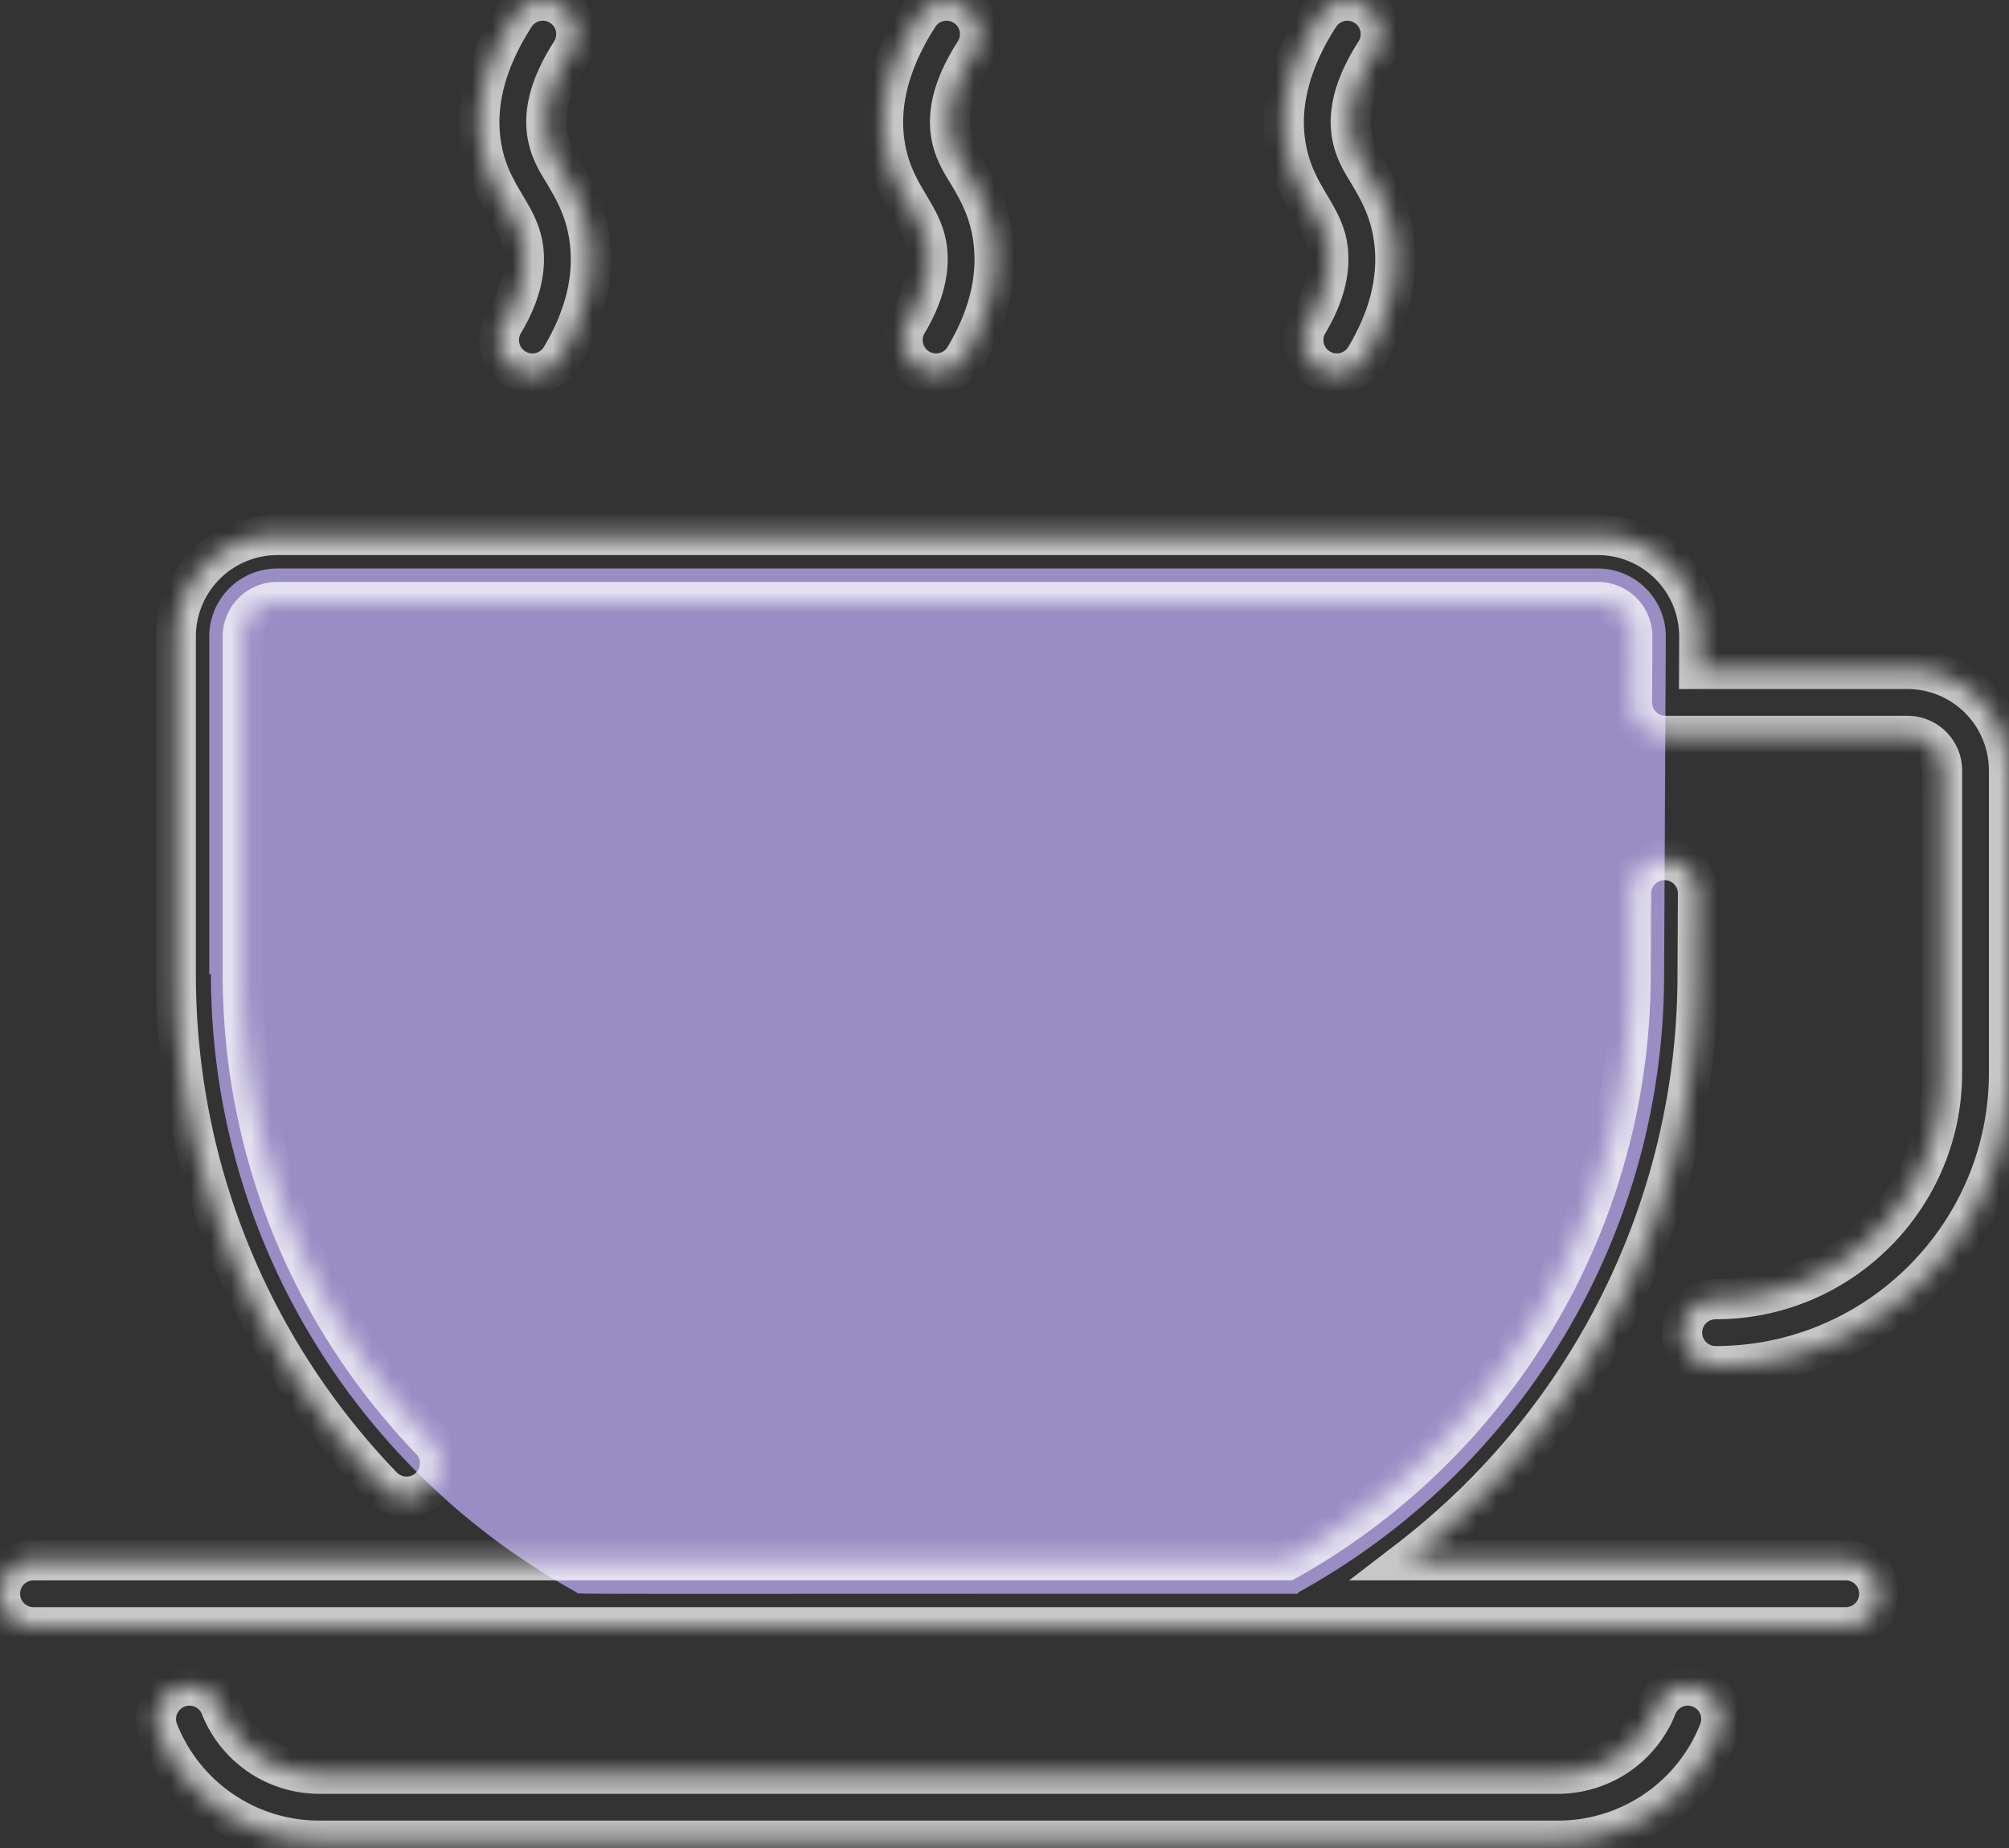 <svg width="100" height="92" fill="none" xmlns="http://www.w3.org/2000/svg"><rect width="100%" height="100%" fill="#333333" stroke="none"/><path d="M79.529 28.302c1.88 0 3.4 1.529 3.388 3.406-.045 8.633-.037 7.835-.084 16.794 0 13.09-7.215 24.725-18.219 30.779v.062c-37.655 0-35.895.035-35.895-.062-10.86-5.975-18.22-17.52-18.22-30.78h-.083V31.688a3.384 3.384 0 013.386-3.386h65.727z" fill="#998DC4"/><g opacity=".726" fill="#fff"><mask id="a"><path fill-rule="evenodd" clip-rule="evenodd" d="M93.542 79.343c0 .92-.747 1.667-1.667 1.667H1.667a1.667 1.667 0 010-3.334h62.396C74.619 71.752 81.167 60.6 81.167 48.503l.02-4.028a1.667 1.667 0 113.333.017l-.02 4.02c0 11.52-5.407 22.262-14.4 29.166h21.775c.92 0 1.667.746 1.667 1.666zm-8.91 4.69a1.665 1.665 0 00-2.167.928 5.288 5.288 0 01-4.934 3.34h-61.62a5.288 5.288 0 01-4.933-3.34A1.667 1.667 0 007.883 86.2a8.605 8.605 0 008.028 5.436h61.62a8.605 8.605 0 008.03-5.436 1.666 1.666 0 00-.93-2.166zm10.317-50.732H84.576l.007-1.582a5.05 5.05 0 00-5.054-5.084H13.8a5.057 5.057 0 00-5.051 5.05v16.817c0 9.559 3.653 18.615 10.285 25.5a1.667 1.667 0 102.401-2.312 33.265 33.265 0 01-9.353-23.188V31.686a1.72 1.72 0 011.718-1.718h65.728c.953 0 1.727.772 1.721 1.732l-.016 3.26a1.666 1.666 0 001.683 1.675h12.032c.947 0 1.718.77 1.718 1.717v15.054c0 6.215-5.057 11.271-11.272 11.271a1.667 1.667 0 000 3.334c8.053 0 14.605-6.552 14.605-14.605V38.352a5.057 5.057 0 00-5.051-5.05zM26.026 12.248c.188 1.16-.134 2.448-.957 3.826a1.667 1.667 0 102.862 1.709c1.235-2.07 1.702-4.11 1.386-6.067-.226-1.397-.8-2.36-1.263-3.135-.575-.963-1.781-2.631.37-5.982a1.667 1.667 0 10-2.806-1.8c-1.418 2.209-1.982 4.348-1.677 6.357.38 2.498 1.81 3.39 2.085 5.092zm40.043 0c.187 1.16-.135 2.448-.957 3.826a1.667 1.667 0 102.862 1.709c1.235-2.07 1.701-4.11 1.385-6.067-.225-1.397-.8-2.36-1.262-3.135-.577-.966-1.78-2.633.369-5.982a1.666 1.666 0 10-2.806-1.8c-1.418 2.209-1.982 4.348-1.676 6.357.378 2.49 1.811 3.397 2.085 5.092zm-19.948 0c.187 1.16-.135 2.448-.957 3.826a1.667 1.667 0 002.862 1.709c1.235-2.07 1.701-4.11 1.386-6.067-.226-1.397-.801-2.36-1.263-3.135-.576-.964-1.78-2.632.37-5.982a1.667 1.667 0 00-2.806-1.8c-1.418 2.209-1.982 4.348-1.677 6.357.38 2.499 1.81 3.39 2.085 5.092z"/></mask><path d="M93.542 79.343h1-1zm-29.48-1.666v1h.262l.228-.129-.49-.871zm17.105-29.175l-1-.005v.005h1zm.02-4.028l1 .005-1-.005zm3.333.017l1 .005-1-.005zm-.02 4.02l-1-.006v.005h1zM70.1 77.677l-.61-.794-2.336 1.794H70.1v-1zm14.532 6.356l-.373.928h.001l.371-.928zm-2.167.928l.929.372-.929-.371zm-71.487 0l-.929.372.929-.371zm-2.167-.928l-.37-.929H8.44l.371.929zm-.928 2.166l.928-.371-.928.371zm77.677 0l.929.371-.929-.37zm-.984-52.898l-1-.004-.005 1.005h1.005v-1zm.007-1.582l-1-.006v.001l1 .005zM19.035 74.002l.72-.694-.72.694zm2.401-2.312l.72-.694-.72.694zM81.25 31.7l-1-.006v.001l1 .005zm-.016 3.26l-1-.005 1 .005zM25.069 16.074l.859.513-.859-.513zm.577 2.286l.513-.859-.513.859zm2.285-.577l-.858-.513.858.513zm1.386-6.067l.987-.159-.987.16zm-1.263-3.135l.859-.512-.859.512zm.37-5.982l-.842-.54.841.54zM27.92.296l.54-.841-.54.841zm-2.303.502l.842.54-.842-.54zM23.94 7.156l.989-.15-.989.15zm41.17 8.918l.86.513-.86-.513zm.577 2.286l.513-.859-.513.859zm2.286-.577l-.859-.513.859.513zm1.385-6.067l-.987.16.987-.16zm-1.262-3.135l-.86.513.86-.513zm.369-5.982l-.842-.54.842.54zM67.963.296l-.54.842.54-.842zM65.66.8l.842.54L65.66.8zm-1.676 6.357l-.99.15.99-.15zm-18.82 8.918l.858.513-.858-.513zm.577 2.286l.512-.859-.512.859zm2.285-.577l-.859-.513.859.513zm1.386-6.067l.987-.159-.987.16zm-1.263-3.135l.859-.512-.859.512zm.37-5.982l.84.54h.001l-.842-.54zM48.015.296l-.54.842.54-.842zm-2.303.502l-.842-.54.842.54zm-1.677 6.358l.989-.15-.989.15zm48.506 72.187a.667.667 0 01-.667.667v2a2.667 2.667 0 002.667-2.667h-2zm-.667.667H1.667v2h90.208v-2zm-90.208 0A.667.667 0 011 79.343h-2a2.667 2.667 0 002.667 2.667v-2zM1 79.343c0-.368.299-.666.667-.666v-2A2.667 2.667 0 00-1 79.343h2zm.667-.666h62.396v-2H1.667v2zm62.885-.129c10.87-6.102 17.615-17.585 17.615-30.046h-2c0 11.736-6.352 22.553-16.594 28.303l.98 1.743zm17.615-30.04l.02-4.029-2-.01-.02 4.028 2 .01zm.02-4.029a.667.667 0 01.666-.663v-2a2.667 2.667 0 00-2.666 2.654l2 .01zm.666-.663c.37 0 .669.3.667.67l2 .01a2.667 2.667 0 00-2.667-2.68v2zm.667.67l-.02 4.02 2 .01.02-4.02-2-.01zm-.02 4.025c0 11.206-5.259 21.656-14.01 28.372l1.219 1.587C79.945 71.38 85.5 60.346 85.5 48.51h-2zM70.1 78.677h21.775v-2H70.1v2zm21.775 0c.368 0 .667.298.667.666h2a2.667 2.667 0 00-2.667-2.666v2zm-6.871 4.428a2.665 2.665 0 00-3.467 1.486l1.857.742a.665.665 0 01.865-.372l.745-1.856zm-3.467 1.485a4.288 4.288 0 01-4.006 2.712v2a6.288 6.288 0 005.863-3.97l-1.857-.742zm-4.006 2.712h-61.62v2h61.62v-2zm-61.62 0a4.288 4.288 0 01-4.005-2.712l-1.857.743a6.288 6.288 0 005.862 3.969v-2zm-4.005-2.712a2.667 2.667 0 00-3.466-1.486l.742 1.858c.343-.137.73.03.867.37l1.857-.742zM8.44 83.104a2.667 2.667 0 00-1.486 3.467l1.857-.743a.667.667 0 01.372-.867l-.743-1.856zm-1.486 3.467a9.605 9.605 0 008.957 6.064v-2a7.605 7.605 0 01-7.1-4.807l-1.857.743zm8.957 6.064h61.62v-2h-61.62v2zm61.62 0a9.605 9.605 0 008.958-6.065l-1.857-.742a7.605 7.605 0 01-7.1 4.807v2zm8.958-6.065a2.666 2.666 0 00-1.486-3.465l-.743 1.856a.667.667 0 01.372.867l1.857.742zm8.46-54.268H84.576v2h10.373v-2zm-9.373 1.004l.007-1.582-2-.01-.007 1.583 2 .01zm.007-1.58a6.05 6.05 0 00-6.054-6.091v2a4.05 4.05 0 014.054 4.078l2 .013zm-6.054-6.091H13.8v2h65.728v-2zm-65.728 0a6.057 6.057 0 00-6.051 6.05h2a4.057 4.057 0 014.051-4.05v-2zm-6.051 6.05v16.817h2V31.686h-2zm0 16.817c0 9.817 3.753 19.122 10.565 26.194l1.44-1.388C13.303 66.61 9.75 57.802 9.75 48.502h-2zm10.565 26.194a2.667 2.667 0 003.77.07l-1.387-1.44a.667.667 0 01-.942-.018l-1.44 1.388zm3.77.07a2.667 2.667 0 00.071-3.77l-1.44 1.387a.667.667 0 01-.018.943l1.388 1.44zm.071-3.77a32.265 32.265 0 01-9.073-22.494h-2c0 8.95 3.422 17.434 9.633 23.881l1.44-1.387zm-9.073-22.494V31.686h-2v16.816h2zm0-16.816a.72.72 0 01.718-.718v-2a2.72 2.72 0 00-2.718 2.718h2zm.718-.718h65.728v-2H13.8v2zm65.728 0c.401 0 .724.323.721.726l2 .013a2.719 2.719 0 00-2.721-2.739v2zm.721.727l-.016 3.26 2 .01.016-3.26-2-.01zm-.016 3.26a2.666 2.666 0 002.683 2.68v-2a.666.666 0 01-.683-.67l-2-.01zm2.683 2.68h12.032v-2H82.917v2zm12.032 0a.72.72 0 01.718.717h2a2.72 2.72 0 00-2.718-2.717v2zm.718.717v15.054h2V38.352h-2zm0 15.054c0 5.663-4.61 10.272-10.272 10.272v2c6.767 0 12.272-5.505 12.272-12.272h-2zM85.395 63.678a2.667 2.667 0 00-2.667 2.666h2c0-.368.299-.666.667-.666v-2zm-2.667 2.666a2.667 2.667 0 002.667 2.667v-2a.667.667 0 01-.667-.667h-2zm2.667 2.667C94 69.01 101 62.01 101 53.406h-2c0 7.5-6.104 13.605-13.605 13.605v2zM101 53.406V38.352h-2v15.054h2zm0-15.054a6.057 6.057 0 00-6.051-6.05v2A4.057 4.057 0 0199 38.351h2zM25.039 12.407c.138.857-.083 1.905-.829 3.155l1.718 1.025c.899-1.506 1.322-3.033 1.085-4.499l-1.974.32zm-.829 3.155a2.667 2.667 0 00.923 3.656l1.025-1.717a.667.667 0 01-.23-.914l-1.718-1.025zm.923 3.656a2.667 2.667 0 003.657-.923l-1.717-1.025a.667.667 0 01-.914.231l-1.026 1.717zm3.657-.923c1.329-2.226 1.875-4.503 1.514-6.738l-1.974.319c.27 1.676-.116 3.481-1.257 5.394l1.717 1.025zm1.514-6.738c-.258-1.6-.924-2.706-1.391-3.488l-1.718 1.025c.458.766.942 1.588 1.135 2.782l1.974-.32zm-1.391-3.488c-.313-.524-.626-.992-.702-1.692-.074-.673.068-1.7 1.054-3.238l-1.683-1.08c-1.164 1.814-1.495 3.295-1.36 4.535.133 1.212.711 2.06.973 2.5l1.718-1.025zm.352-4.93a2.667 2.667 0 00-.804-3.684l-1.08 1.683c.31.199.4.61.2.92l1.684 1.081zM28.46-.545a2.667 2.667 0 00-3.684.803l1.683 1.08c.198-.31.611-.4.92-.2L28.46-.545zm-3.684.803c-1.51 2.353-2.176 4.735-1.825 7.048l1.978-.3c-.26-1.706.204-3.601 1.53-5.667L24.777.259zm-1.825 7.048c.219 1.436.746 2.414 1.209 3.201.477.813.777 1.277.878 1.9l1.974-.319c-.174-1.078-.726-1.91-1.128-2.594-.416-.709-.794-1.426-.955-2.488l-1.978.3zm42.13 5.101c.138.856-.083 1.905-.83 3.155l1.718 1.025c.9-1.507 1.322-3.033 1.086-4.498l-1.974.318zm-.83 3.155a2.667 2.667 0 00.924 3.656l1.025-1.717a.667.667 0 01-.23-.914l-1.718-1.025zm.924 3.656a2.667 2.667 0 003.656-.923l-1.717-1.025a.667.667 0 01-.914.231l-1.025 1.717zm3.656-.923c1.33-2.226 1.876-4.503 1.515-6.738l-1.975.319c.271 1.676-.115 3.481-1.257 5.394l1.717 1.025zm1.515-6.738c-.259-1.6-.925-2.706-1.392-3.488l-1.717 1.025c.457.766.942 1.588 1.134 2.782l1.975-.319zM68.955 8.07c-.313-.525-.625-.993-.702-1.694-.073-.672.069-1.7 1.054-3.236l-1.683-1.08c-1.163 1.813-1.494 3.293-1.36 4.533.133 1.212.71 2.06.974 2.502l1.717-1.025zm.352-4.93a2.666 2.666 0 00-.804-3.685l-1.08 1.684c.31.199.4.61.201.92l1.683 1.081zm-.803-3.684a2.666 2.666 0 00-3.685.804l1.683 1.08c.199-.31.611-.4.92-.201l1.082-1.683zm-3.685.803c-1.51 2.353-2.176 4.736-1.824 7.048l1.977-.3c-.26-1.706.204-3.601 1.53-5.667L64.819.259zm-1.824 7.048c.218 1.433.746 2.412 1.208 3.2.478.815.778 1.281.879 1.901l1.974-.319c-.174-1.075-.726-1.909-1.128-2.594-.417-.71-.795-1.43-.956-2.489l-1.977.301zm-17.861 5.101c.138.857-.083 1.905-.829 3.155l1.717 1.025c.9-1.506 1.323-3.033 1.086-4.499l-1.974.32zm-.829 3.155a2.667 2.667 0 00.923 3.656l1.025-1.717a.667.667 0 01-.23-.914l-1.718-1.025zm.923 3.656a2.667 2.667 0 003.657-.923l-1.718-1.025a.667.667 0 01-.914.231l-1.025 1.717zm3.657-.923c1.328-2.226 1.875-4.503 1.514-6.738l-1.974.319c.27 1.676-.116 3.481-1.258 5.394l1.718 1.025zm1.514-6.738c-.258-1.6-.924-2.706-1.391-3.488L47.29 9.094c.458.766.942 1.588 1.135 2.782l1.974-.32zM49.008 8.07c-.313-.524-.626-.992-.703-1.693-.073-.672.069-1.7 1.055-3.237l-1.683-1.08c-1.164 1.813-1.495 3.294-1.36 4.534.133 1.212.71 2.06.973 2.5l1.718-1.024zm.352-4.93a2.667 2.667 0 00-.804-3.685l-1.08 1.684c.31.198.4.61.2.921l1.684 1.08zm-.804-3.684a2.667 2.667 0 00-3.685.803l1.683 1.08c.2-.31.612-.4.922-.2l1.08-1.683zm-3.685.803c-1.51 2.353-2.175 4.736-1.824 7.048l1.978-.3c-.26-1.706.203-3.601 1.53-5.667L44.87.259zm-1.824 7.048c.219 1.437.746 2.414 1.209 3.201.477.813.777 1.277.878 1.9l1.974-.319c-.174-1.079-.726-1.91-1.128-2.594-.416-.708-.794-1.426-.955-2.488l-1.978.3z" mask="url(#a)"/></g></svg>